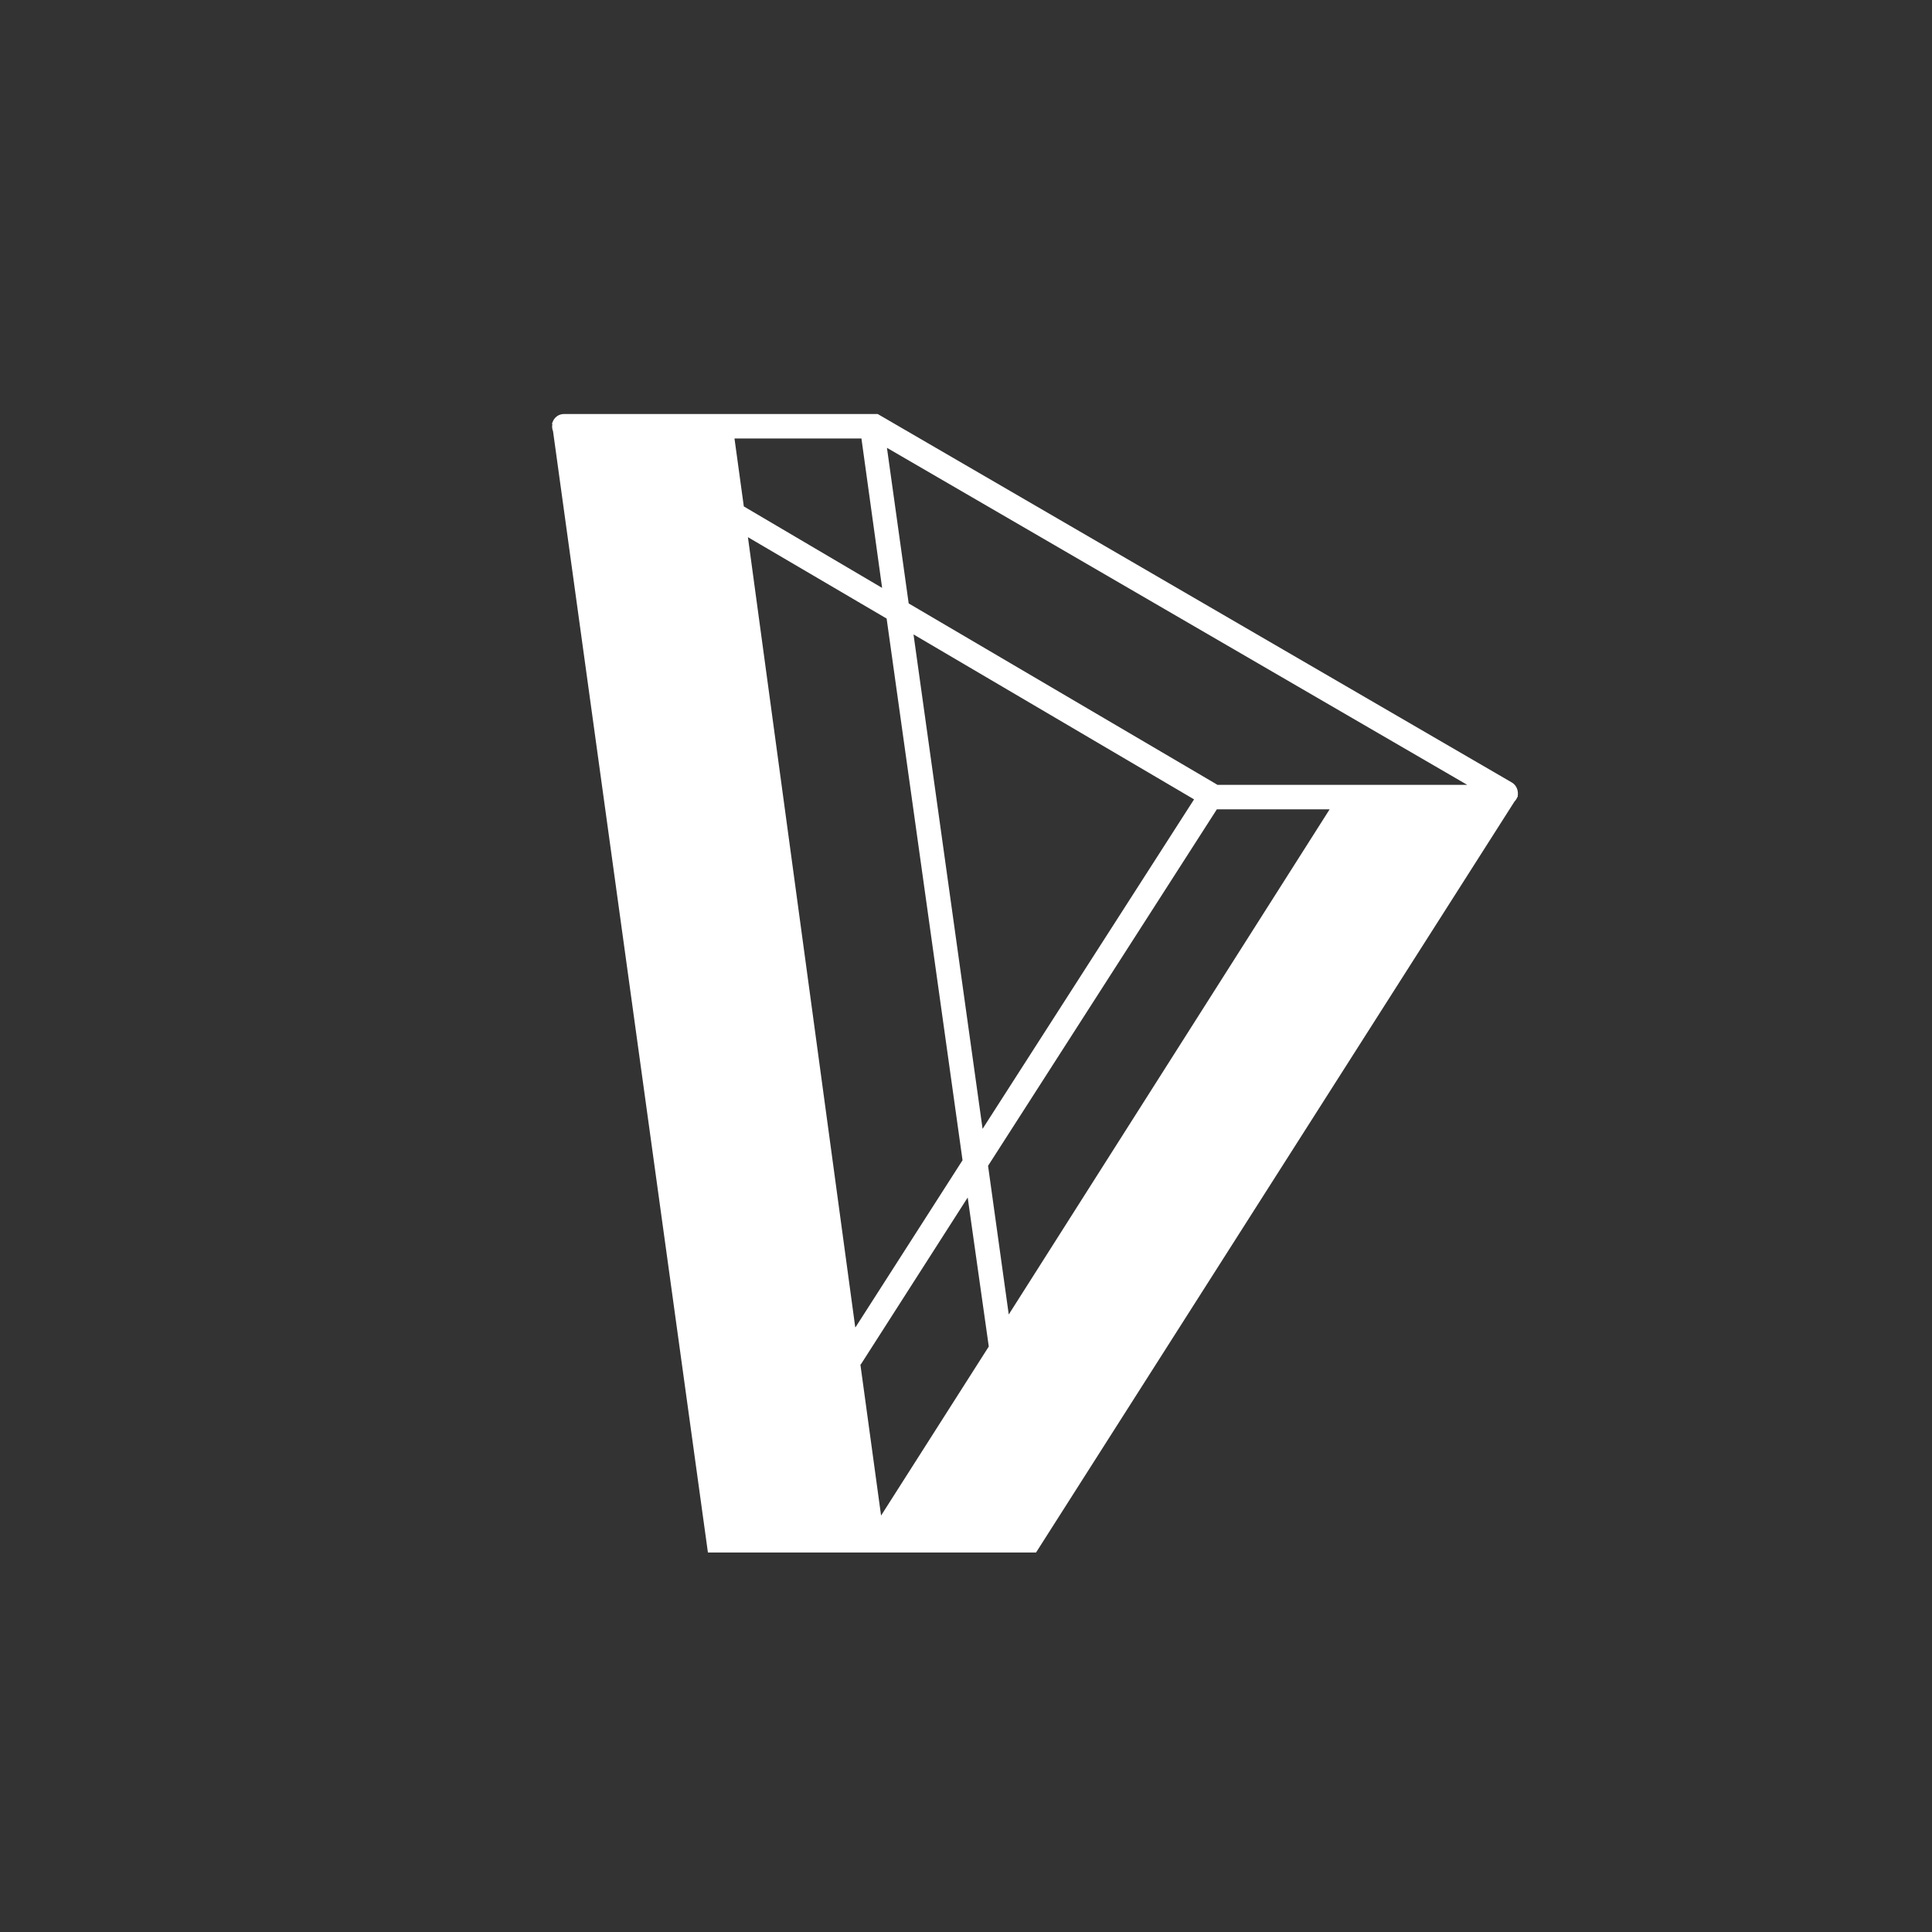 <svg width="24" height="24" viewBox="0 0 24 24" fill="none" xmlns="http://www.w3.org/2000/svg">
<rect x="0" y="0" width="24" height="24" fill="#333333" stroke="none"/>
<path fill-rule="evenodd" clip-rule="evenodd" d="M6.861 5.254C6.87 5.222 6.889 5.193 6.917 5.172C6.944 5.152 6.977 5.142 7.011 5.143H10.903L18.78 9.72C18.84 9.754 18.866 9.827 18.853 9.891H18.857L18.848 9.904C18.84 9.924 18.829 9.941 18.814 9.956L12.87 19.286H8.794L6.87 5.357C6.859 5.33 6.856 5.3 6.861 5.271L6.857 5.254H6.861ZM9.124 5.447L9.24 6.291L10.958 7.303L10.701 5.447H9.124ZM10.624 16.487L9.291 6.673L11.014 7.684L11.957 14.413L10.628 16.487H10.624ZM10.688 16.95L10.945 18.827L12.283 16.727L12.021 14.876L10.693 16.95H10.688ZM12.274 14.482L12.531 16.329L16.517 10.054H15.116L12.274 14.482ZM15.124 9.75C15.117 9.745 15.11 9.741 15.103 9.737L11.288 7.496L11.018 5.563L18.227 9.75H15.124ZM14.833 9.93L12.206 14.023L11.348 7.881L14.833 9.93Z" fill="white"/>
</svg>
